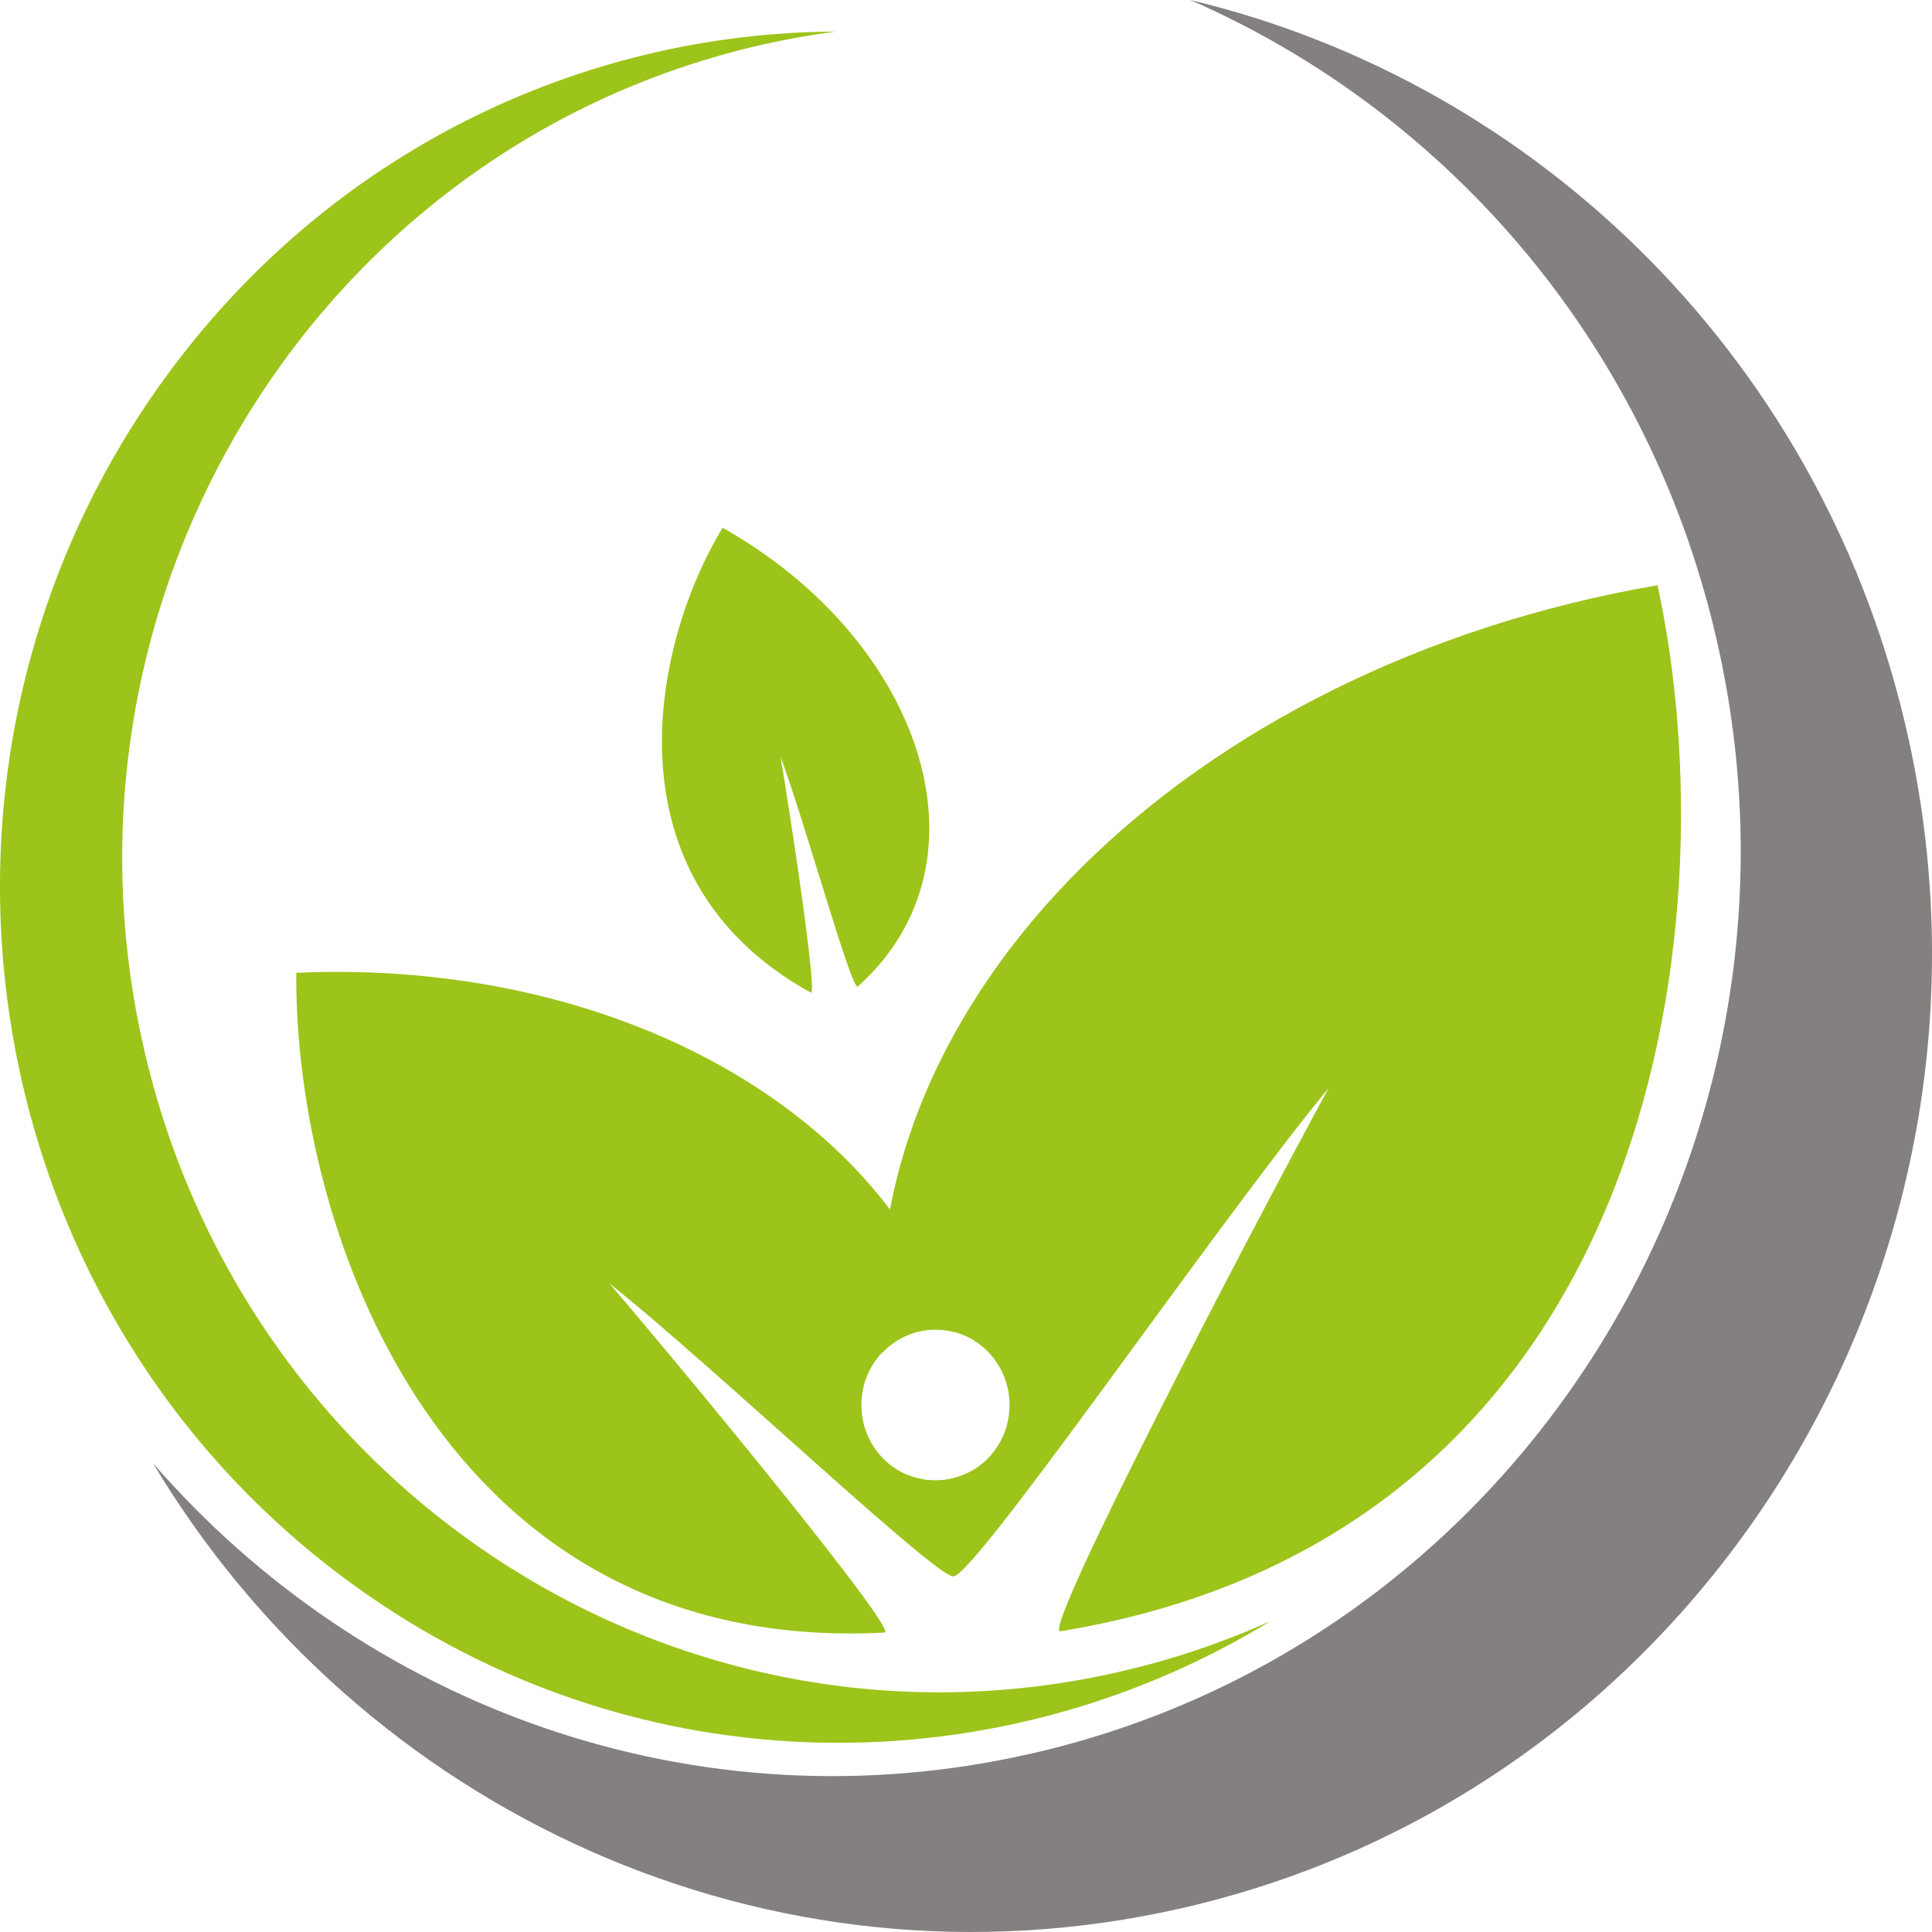 <svg width="45" height="45" viewBox="0 0 45 45" fill="none" xmlns="http://www.w3.org/2000/svg">
<path fill-rule="evenodd" clip-rule="evenodd" d="M38.607 13.631C40.349 21.661 38.496 35.736 24.695 37.996C24.259 38.026 28.987 28.945 30.947 25.342C28.338 28.496 22.323 37.281 22.173 36.688C21.747 35.914 21.409 35.139 21.147 34.354C21.346 34.438 21.564 34.482 21.791 34.482C22.744 34.482 23.514 33.698 23.514 32.725C23.514 31.753 22.744 30.968 21.791 30.968C21.307 30.968 20.872 31.171 20.557 31.502C19.851 23.289 27.622 15.526 38.607 13.631Z" fill="#9DC41A"/>
<path fill-rule="evenodd" clip-rule="evenodd" d="M6.901 22.658C6.857 28.718 10.317 38.564 20.605 38.026C20.92 37.981 16.148 32.178 14.194 29.893C16.55 31.753 22.207 37.138 22.227 36.688C22.483 35.854 22.623 35.035 22.662 34.241C22.406 34.394 22.106 34.482 21.786 34.482C20.833 34.482 20.063 33.698 20.063 32.725C20.063 31.753 20.833 30.969 21.786 30.969C21.941 30.969 22.091 30.988 22.236 31.028C20.572 25.885 14.324 22.332 6.901 22.658Z" fill="#9DC41A"/>
<path fill-rule="evenodd" clip-rule="evenodd" d="M16.831 12.293C15.171 15.028 14.073 20.471 18.888 23.121C19.042 23.19 18.447 19.213 18.181 17.628C18.747 19.139 19.855 23.171 19.986 22.973C23.243 20.047 21.448 14.889 16.831 12.293Z" fill="#9DC41A"/>
<path fill-rule="evenodd" clip-rule="evenodd" d="M3.562 34.078C8.401 42.166 17.9 46.618 27.477 44.456C39.527 41.732 47.134 29.562 44.468 17.273C42.546 8.429 35.83 1.935 27.724 0C33.763 2.64 38.51 8.109 40.04 15.151C42.566 26.773 35.37 38.282 23.978 40.854C16.207 42.611 8.488 39.758 3.562 34.078Z" fill="#84807F"/>
<path fill-rule="evenodd" clip-rule="evenodd" d="M29.592 37.759C23.025 41.772 14.469 41.619 7.932 36.693C-0.75 30.154 -2.589 17.673 3.828 8.824C7.641 3.563 13.506 0.765 19.463 0.735C18.902 0.809 18.341 0.908 17.774 1.036C7.506 3.356 1.026 13.725 3.301 24.197C5.575 34.665 15.742 41.273 26.011 38.954C27.264 38.672 28.459 38.268 29.592 37.759Z" fill="#9DC41A"/>
</svg>
